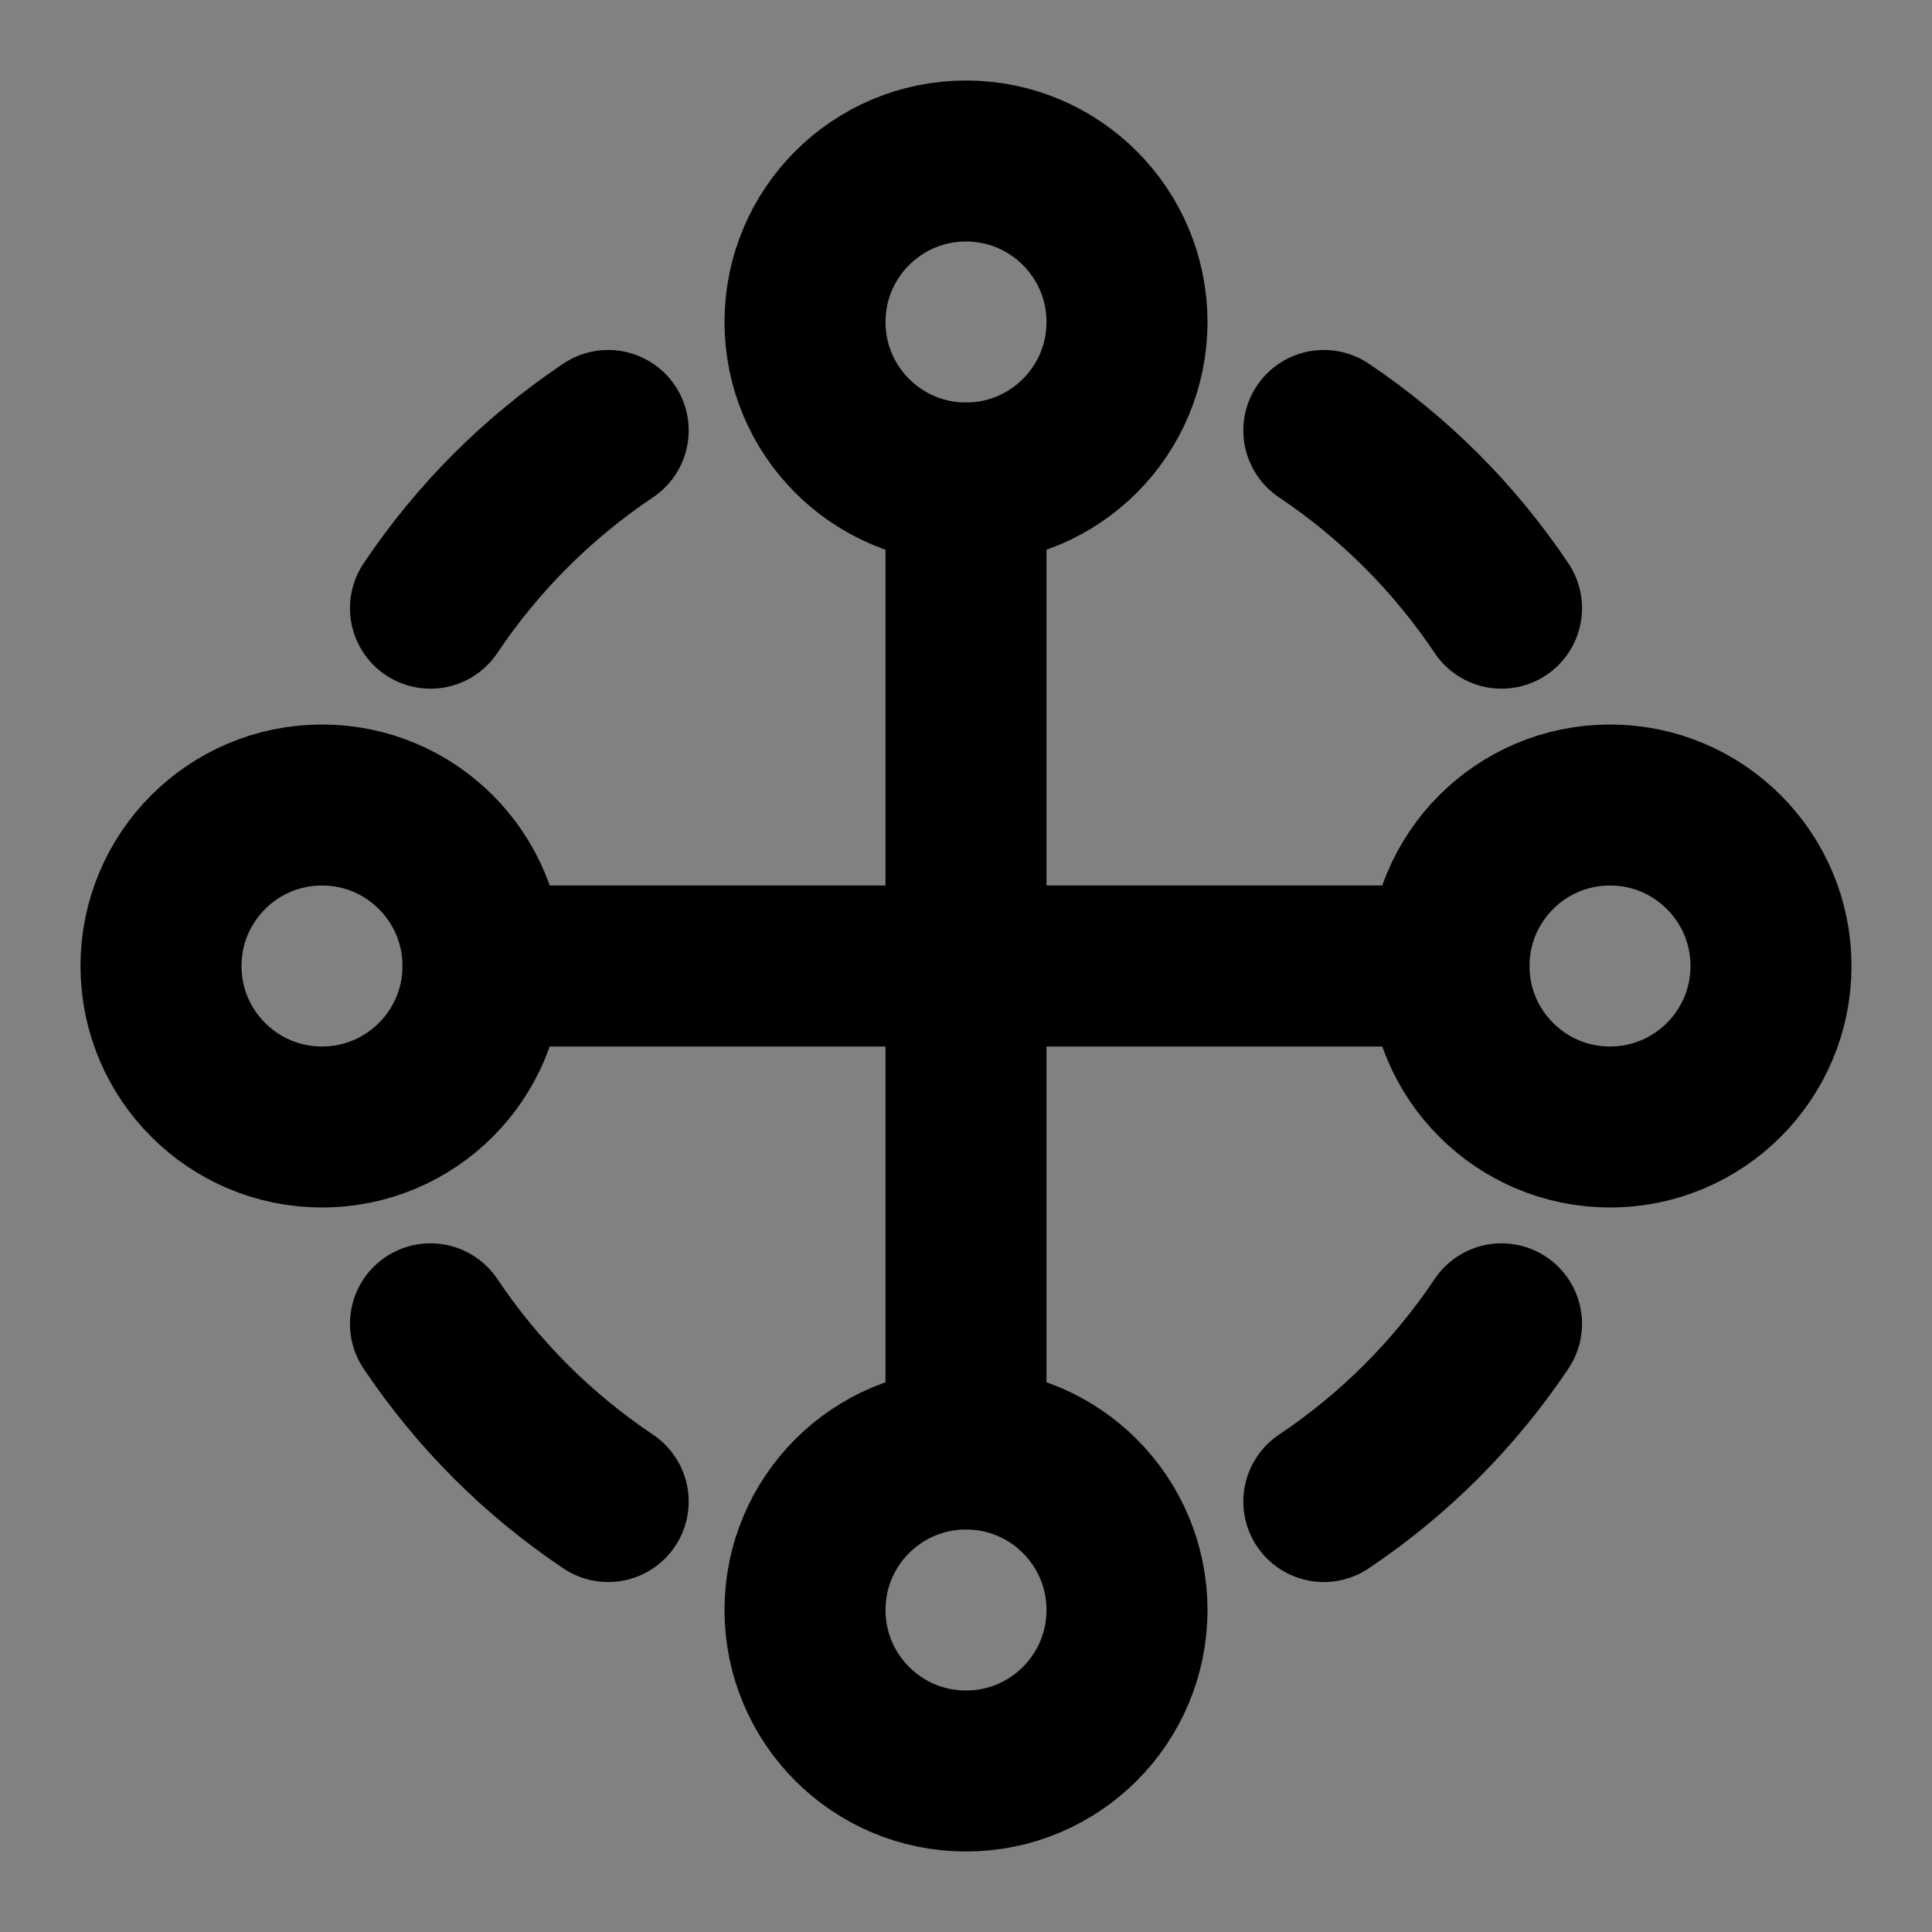 <svg width="48px" height="48px" viewBox="0 0 48 48" version="1.1" xmlns="http://www.w3.org/2000/svg" xmlns:xlink="http://www.w3.org/1999/xlink" fill="none"><rect x="0" y="0" width="48" height="48" fill="#808080" stroke="none"/><title>cross-ring</title><desc>Created with Sketch.</desc><g id="cross-ring" stroke="none" stroke-width="1" fill="none" fill-rule="evenodd" stroke-linejoin="round"><rect width="48" height="48" fill="white" fill-opacity="0.01"/><g id="编组" transform="translate(4, 4)" stroke="#000000" stroke-width="4"><circle fill="none" fill-rule="nonzero" cx="20" cy="4" r="4"></circle><circle id="Oval-Copy" fill="none" fill-rule="nonzero" cx="20" cy="36" r="4"></circle><circle id="Oval-Copy-2" fill="none" fill-rule="nonzero" cx="4" cy="20" r="4"></circle><circle id="Oval-Copy-3" fill="none" fill-rule="nonzero" cx="36" cy="20" r="4"></circle><path d="M8,20 L32,20" id="路径-3" stroke-linecap="round"></path><path d="M8,20 L32,20" id="路径-3" stroke-linecap="round" transform="translate(20, 20) rotate(90) translate(-20, -20) "></path><path d="M11.11,6.695 C10.238,7.279 9.426,7.947 8.686,8.686 C7.947,9.426 7.279,10.238 6.695,11.11 M6.695,28.89 C7.279,29.762 7.947,30.574 8.686,31.314 C9.426,32.053 10.238,32.721 11.11,33.305 M28.89,33.305 C29.762,32.721 30.574,32.053 31.314,31.314 C32.053,30.574 32.721,29.762 33.305,28.89 M33.305,11.11 C32.721,10.238 32.053,9.426 31.314,8.686 C30.574,7.947 29.762,7.279 28.89,6.695" id="形状" stroke-linecap="round"></path></g></g></svg>